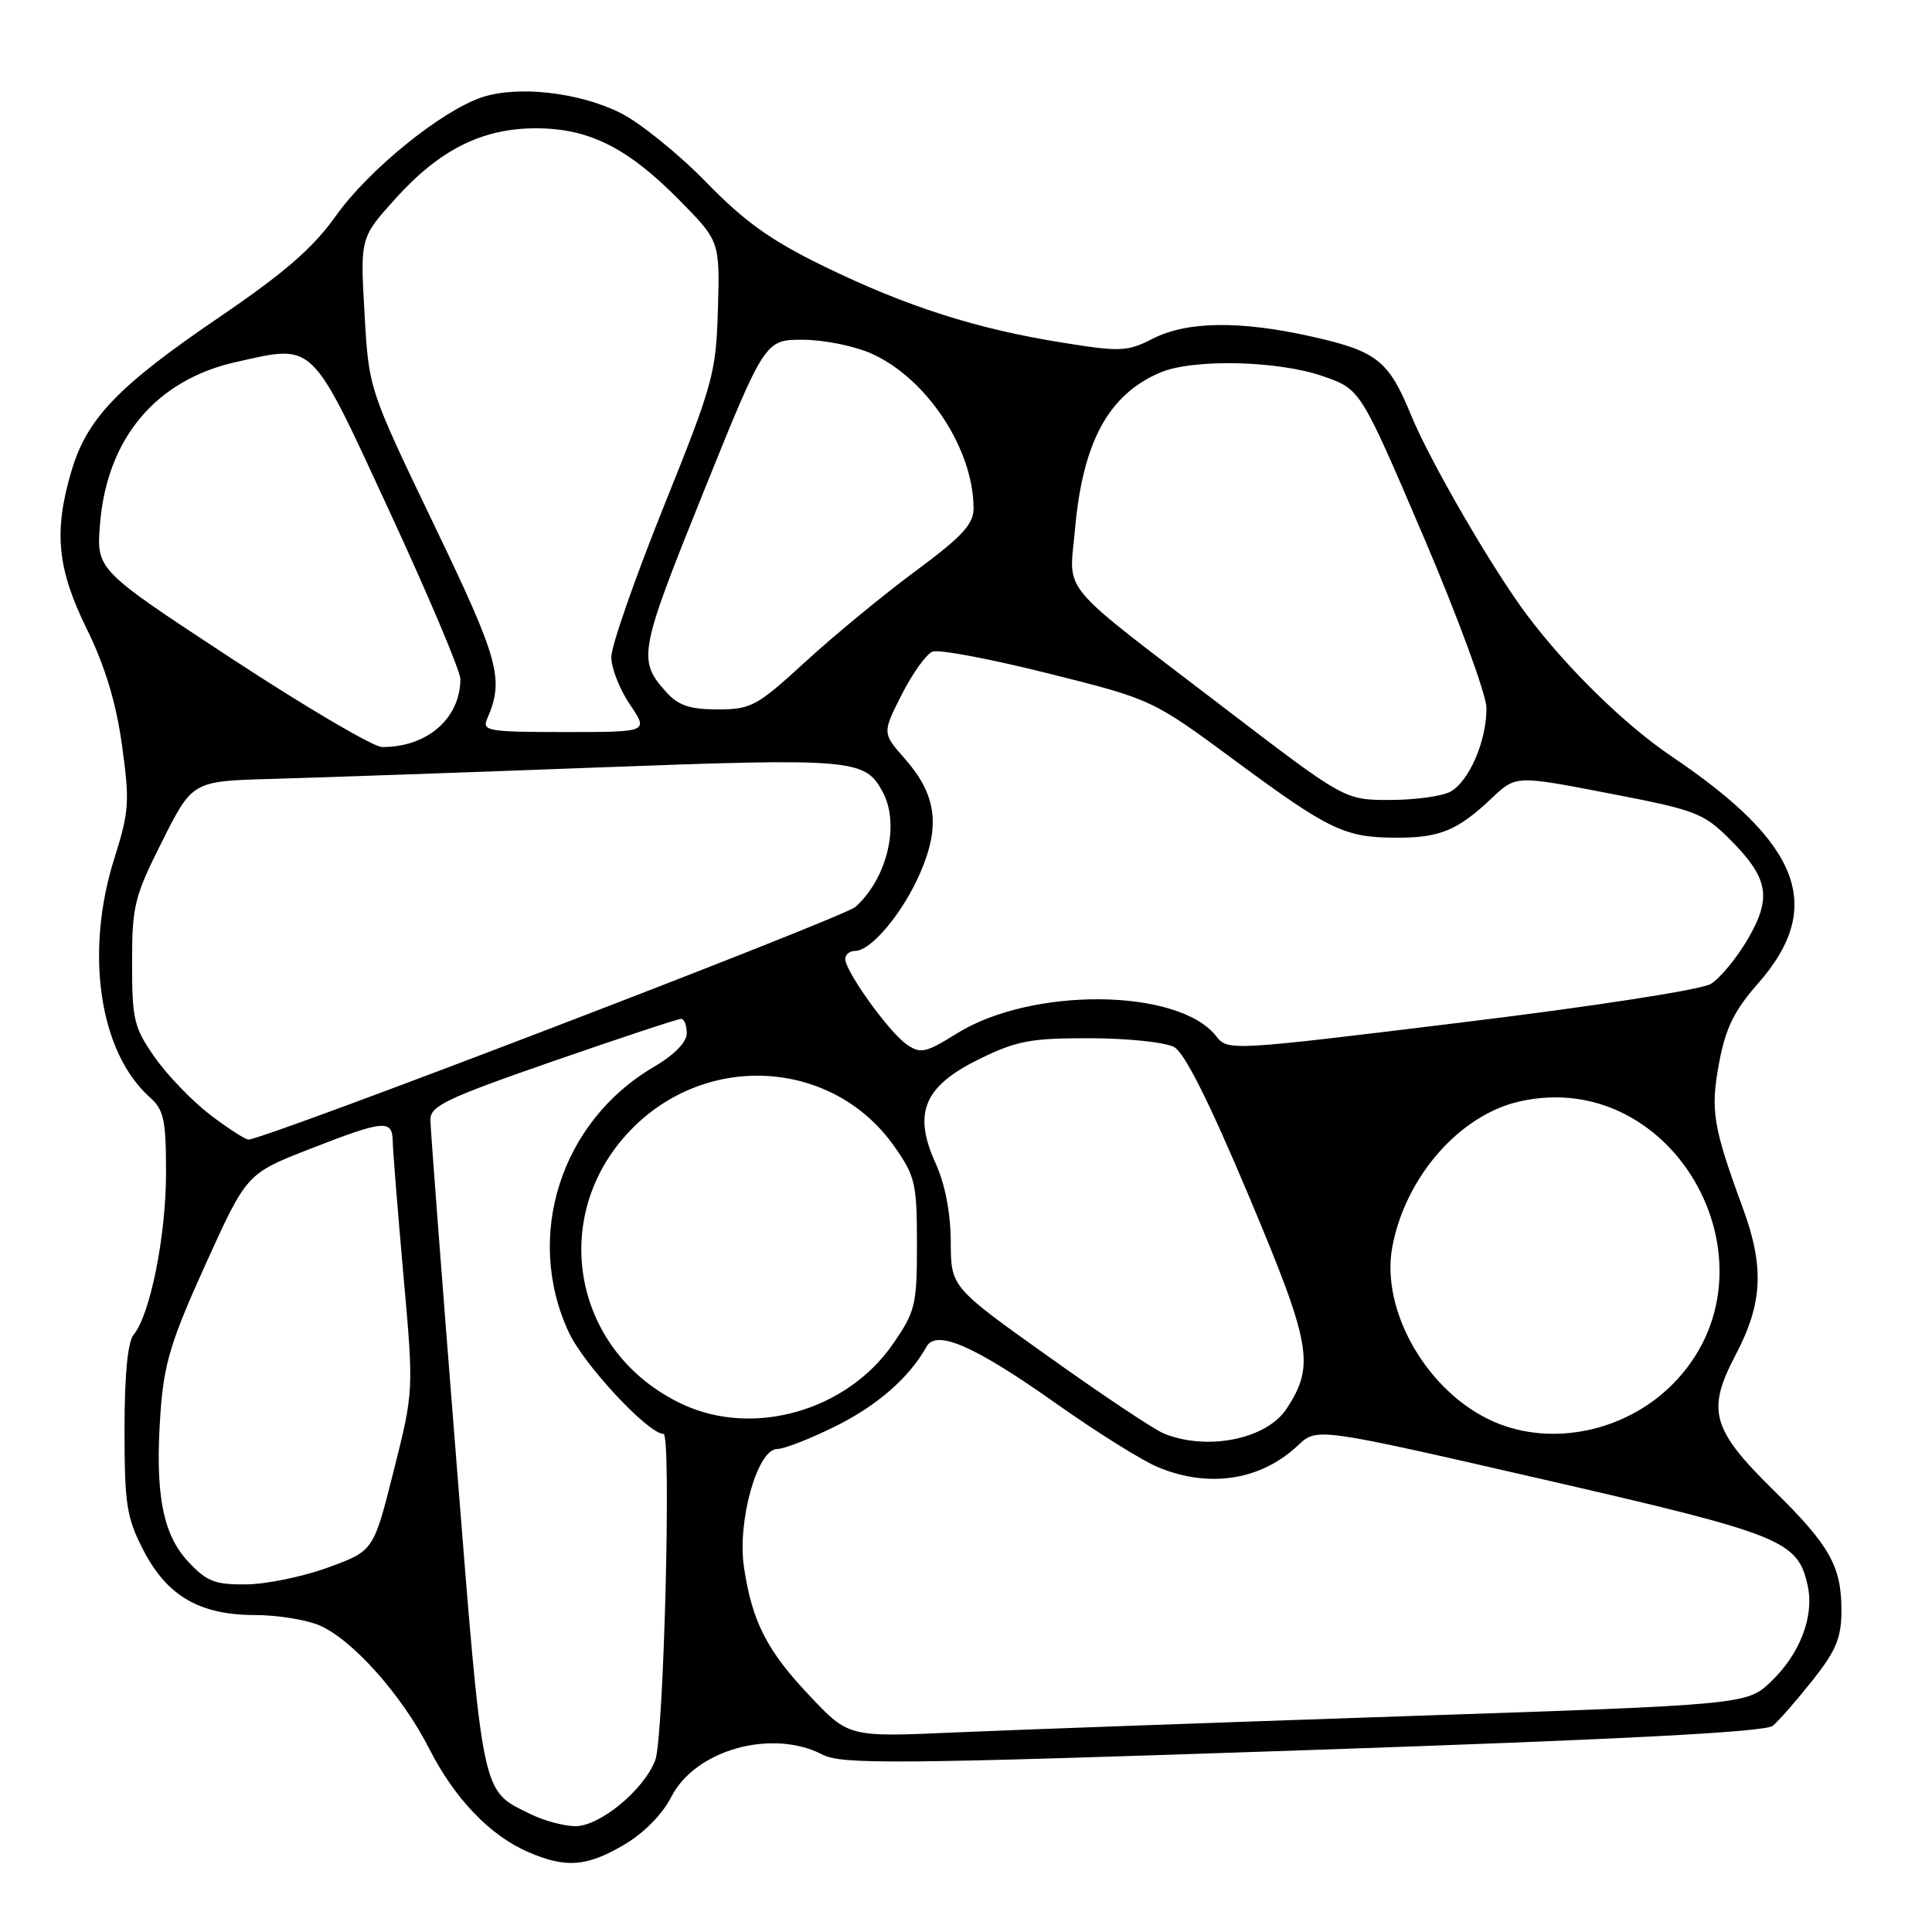 <?xml version="1.0" encoding="UTF-8" standalone="no"?>
<!DOCTYPE svg PUBLIC "-//W3C//DTD SVG 1.1//EN" "http://www.w3.org/Graphics/SVG/1.1/DTD/svg11.dtd" >
<svg xmlns="http://www.w3.org/2000/svg" xmlns:xlink="http://www.w3.org/1999/xlink" version="1.1" viewBox="0 0 256 256">
 <g >
 <path fill="currentColor"
d=" M 82.66 244.46 C 85.31 242.91 87.77 240.41 88.96 238.08 C 92.13 231.86 102.29 229.03 108.98 232.49 C 111.55 233.82 118.56 233.76 172.67 231.92 C 215.12 230.48 233.90 229.50 234.90 228.68 C 235.69 228.03 238.06 225.32 240.17 222.66 C 243.31 218.69 244.00 217.02 244.00 213.36 C 244.00 207.54 242.43 204.75 235.08 197.54 C 226.80 189.40 226.09 186.93 229.97 179.55 C 233.57 172.71 233.81 167.87 230.91 160.00 C 226.97 149.28 226.62 147.12 227.79 140.84 C 228.65 136.24 229.78 133.92 232.92 130.35 C 241.86 120.20 238.67 111.79 221.50 100.23 C 215.32 96.06 207.60 88.51 202.34 81.50 C 197.73 75.35 189.48 61.12 186.97 55.00 C 184.02 47.79 182.45 46.54 173.91 44.62 C 164.39 42.47 157.30 42.55 152.76 44.87 C 149.37 46.60 148.47 46.64 140.77 45.40 C 129.39 43.58 120.19 40.64 109.32 35.36 C 102.13 31.86 98.71 29.42 93.53 24.10 C 89.89 20.37 84.80 16.26 82.22 14.97 C 76.72 12.22 68.62 11.31 63.86 12.89 C 58.45 14.70 48.82 22.52 44.50 28.61 C 41.47 32.87 37.71 36.14 29.00 42.07 C 15.68 51.13 11.54 55.43 9.48 62.37 C 7.09 70.43 7.56 75.33 11.51 83.36 C 13.92 88.27 15.37 93.07 16.16 98.71 C 17.20 106.22 17.12 107.52 15.15 113.74 C 11.20 126.25 13.17 139.45 19.86 145.40 C 21.72 147.06 22.00 148.39 22.00 155.44 C 22.00 163.73 19.90 174.21 17.71 176.85 C 16.92 177.80 16.50 182.19 16.50 189.43 C 16.50 199.34 16.77 201.09 19.00 205.41 C 22.12 211.47 26.47 214.00 33.77 214.00 C 36.68 214.00 40.51 214.61 42.28 215.35 C 46.64 217.19 53.25 224.58 56.85 231.67 C 60.23 238.32 64.91 243.21 70.00 245.41 C 74.98 247.56 77.72 247.36 82.66 244.46 Z  M 70.32 240.39 C 63.72 237.13 64.06 238.76 60.41 192.79 C 58.56 169.53 57.04 149.55 57.03 148.39 C 57.00 146.55 59.12 145.54 73.25 140.63 C 82.19 137.53 89.84 135.00 90.25 135.00 C 90.66 135.00 91.00 135.86 91.00 136.90 C 91.00 138.10 89.36 139.77 86.61 141.39 C 74.31 148.59 69.44 163.82 75.37 176.54 C 77.37 180.85 85.90 190.00 87.92 190.00 C 88.98 190.00 87.96 230.31 86.82 233.25 C 85.29 237.21 79.46 242.00 76.22 241.98 C 74.72 241.96 72.07 241.25 70.32 240.39 Z  M 107.30 224.72 C 101.61 218.71 99.66 214.89 98.58 207.66 C 97.67 201.58 100.36 192.00 102.98 192.00 C 103.91 192.00 107.43 190.62 110.80 188.94 C 116.31 186.19 120.49 182.52 122.78 178.43 C 124.08 176.11 129.20 178.36 140.05 186.05 C 145.31 189.76 151.32 193.53 153.42 194.40 C 160.19 197.23 167.08 196.16 172.00 191.51 C 174.50 189.15 174.50 189.15 204.36 196.00 C 236.22 203.32 238.21 204.11 239.53 210.12 C 240.41 214.14 238.53 219.10 234.73 222.76 C 231.50 225.88 231.50 225.88 186.00 227.41 C 160.97 228.26 134.19 229.22 126.48 229.56 C 112.46 230.18 112.46 230.18 107.30 224.72 Z  M 24.96 206.95 C 21.52 203.28 20.51 197.84 21.27 187.12 C 21.73 180.68 22.65 177.65 27.25 167.50 C 32.69 155.51 32.69 155.51 41.04 152.25 C 50.94 148.39 51.99 148.30 52.04 151.25 C 52.06 152.49 52.70 160.43 53.45 168.91 C 54.83 184.32 54.83 184.32 52.16 194.91 C 49.50 205.50 49.50 205.50 43.50 207.69 C 40.20 208.90 35.32 209.91 32.65 209.94 C 28.50 209.99 27.39 209.56 24.96 206.95 Z  M 154.24 189.96 C 153.00 189.47 146.13 184.89 138.99 179.80 C 126.00 170.55 126.00 170.55 125.98 164.52 C 125.96 160.68 125.23 156.91 123.95 154.09 C 120.94 147.44 122.44 143.91 129.79 140.32 C 134.72 137.90 136.61 137.55 144.47 137.57 C 149.44 137.58 154.44 138.11 155.58 138.74 C 156.97 139.51 160.25 146.05 165.46 158.44 C 173.77 178.19 174.25 180.91 170.49 186.65 C 167.85 190.69 160.02 192.29 154.24 189.96 Z  M 198.00 188.41 C 189.23 184.62 182.89 173.74 184.49 165.21 C 186.23 155.93 193.42 147.72 201.38 145.94 C 222.22 141.28 236.75 168.32 221.56 183.49 C 215.34 189.69 205.66 191.72 198.00 188.41 Z  M 90.50 186.10 C 75.67 179.22 72.43 160.62 84.06 149.24 C 94.21 139.32 110.54 140.58 118.49 151.89 C 121.28 155.85 121.50 156.82 121.50 164.84 C 121.50 172.97 121.30 173.78 118.27 178.15 C 112.17 186.93 99.88 190.45 90.50 186.10 Z  M 27.85 147.72 C 25.49 145.91 22.19 142.50 20.53 140.13 C 17.75 136.18 17.50 135.13 17.50 127.61 C 17.50 120.02 17.80 118.80 21.50 111.45 C 25.50 103.50 25.50 103.50 36.00 103.21 C 41.78 103.05 61.04 102.38 78.80 101.71 C 113.10 100.42 114.62 100.55 116.97 104.95 C 119.27 109.24 117.56 116.39 113.35 120.17 C 111.77 121.59 35.05 151.00 32.92 151.00 C 32.50 151.00 30.22 149.52 27.85 147.72 Z  M 120.10 138.36 C 117.76 136.72 112.00 128.69 112.00 127.07 C 112.00 126.48 112.59 126.00 113.31 126.00 C 115.46 126.00 119.72 120.85 122.00 115.51 C 124.63 109.36 124.06 105.27 119.90 100.54 C 116.90 97.13 116.90 97.13 119.49 92.02 C 120.92 89.21 122.75 86.65 123.57 86.34 C 124.39 86.02 131.27 87.32 138.86 89.22 C 152.67 92.68 152.67 92.68 163.67 100.80 C 176.20 110.05 178.20 111.00 185.13 111.00 C 190.82 111.00 193.17 110.02 197.68 105.75 C 200.86 102.74 200.86 102.74 213.17 105.12 C 224.69 107.33 225.73 107.73 229.22 111.22 C 234.36 116.36 234.81 118.94 231.56 124.49 C 230.10 126.98 227.92 129.62 226.70 130.37 C 225.44 131.14 211.27 133.34 193.61 135.49 C 162.72 139.27 162.71 139.27 161.11 137.25 C 156.09 130.95 136.75 130.76 126.84 136.91 C 122.61 139.54 121.98 139.67 120.10 138.36 Z  M 162.34 93.89 C 139.80 76.65 141.67 78.89 142.45 70.08 C 143.48 58.54 146.89 52.28 153.72 49.37 C 158.09 47.51 169.42 47.77 175.39 49.88 C 180.28 51.60 180.28 51.60 188.60 71.05 C 193.17 81.75 196.93 91.98 196.96 93.78 C 197.01 98.13 194.66 103.58 192.15 104.92 C 191.04 105.51 187.44 106.00 184.16 106.00 C 178.18 106.00 178.18 106.00 162.34 93.89 Z  M 30.64 87.23 C 12.77 75.50 12.77 75.50 13.25 69.47 C 14.16 58.08 20.67 50.33 31.32 47.96 C 41.77 45.63 41.07 44.96 51.62 67.78 C 56.78 78.93 61.00 88.92 61.00 89.98 C 61.00 95.20 56.55 99.05 50.60 98.98 C 49.45 98.96 40.46 93.67 30.64 87.23 Z  M 64.55 95.25 C 66.83 89.98 66.18 87.57 57.50 69.51 C 48.86 51.52 48.86 51.52 48.30 41.51 C 47.73 31.50 47.73 31.50 52.39 26.33 C 58.23 19.84 63.89 17.00 71.00 17.00 C 78.02 17.00 83.13 19.55 89.95 26.45 C 95.38 31.95 95.38 31.95 95.13 40.94 C 94.88 49.46 94.51 50.82 87.93 67.17 C 84.12 76.65 81.00 85.60 81.00 87.06 C 81.00 88.52 82.11 91.36 83.47 93.36 C 85.94 97.00 85.94 97.00 74.86 97.00 C 64.69 97.00 63.85 96.86 64.55 95.25 Z  M 88.32 91.75 C 84.46 87.46 84.64 86.49 93.15 65.36 C 101.36 45.00 101.36 45.00 106.43 45.02 C 109.22 45.03 113.33 45.87 115.56 46.89 C 122.87 50.21 129.00 59.54 129.00 67.36 C 129.00 69.47 127.50 71.09 121.30 75.68 C 117.07 78.81 110.51 84.21 106.72 87.69 C 100.29 93.58 99.53 94.00 95.10 94.00 C 91.44 94.00 89.88 93.48 88.32 91.75 Z "/>
</g>
</svg>